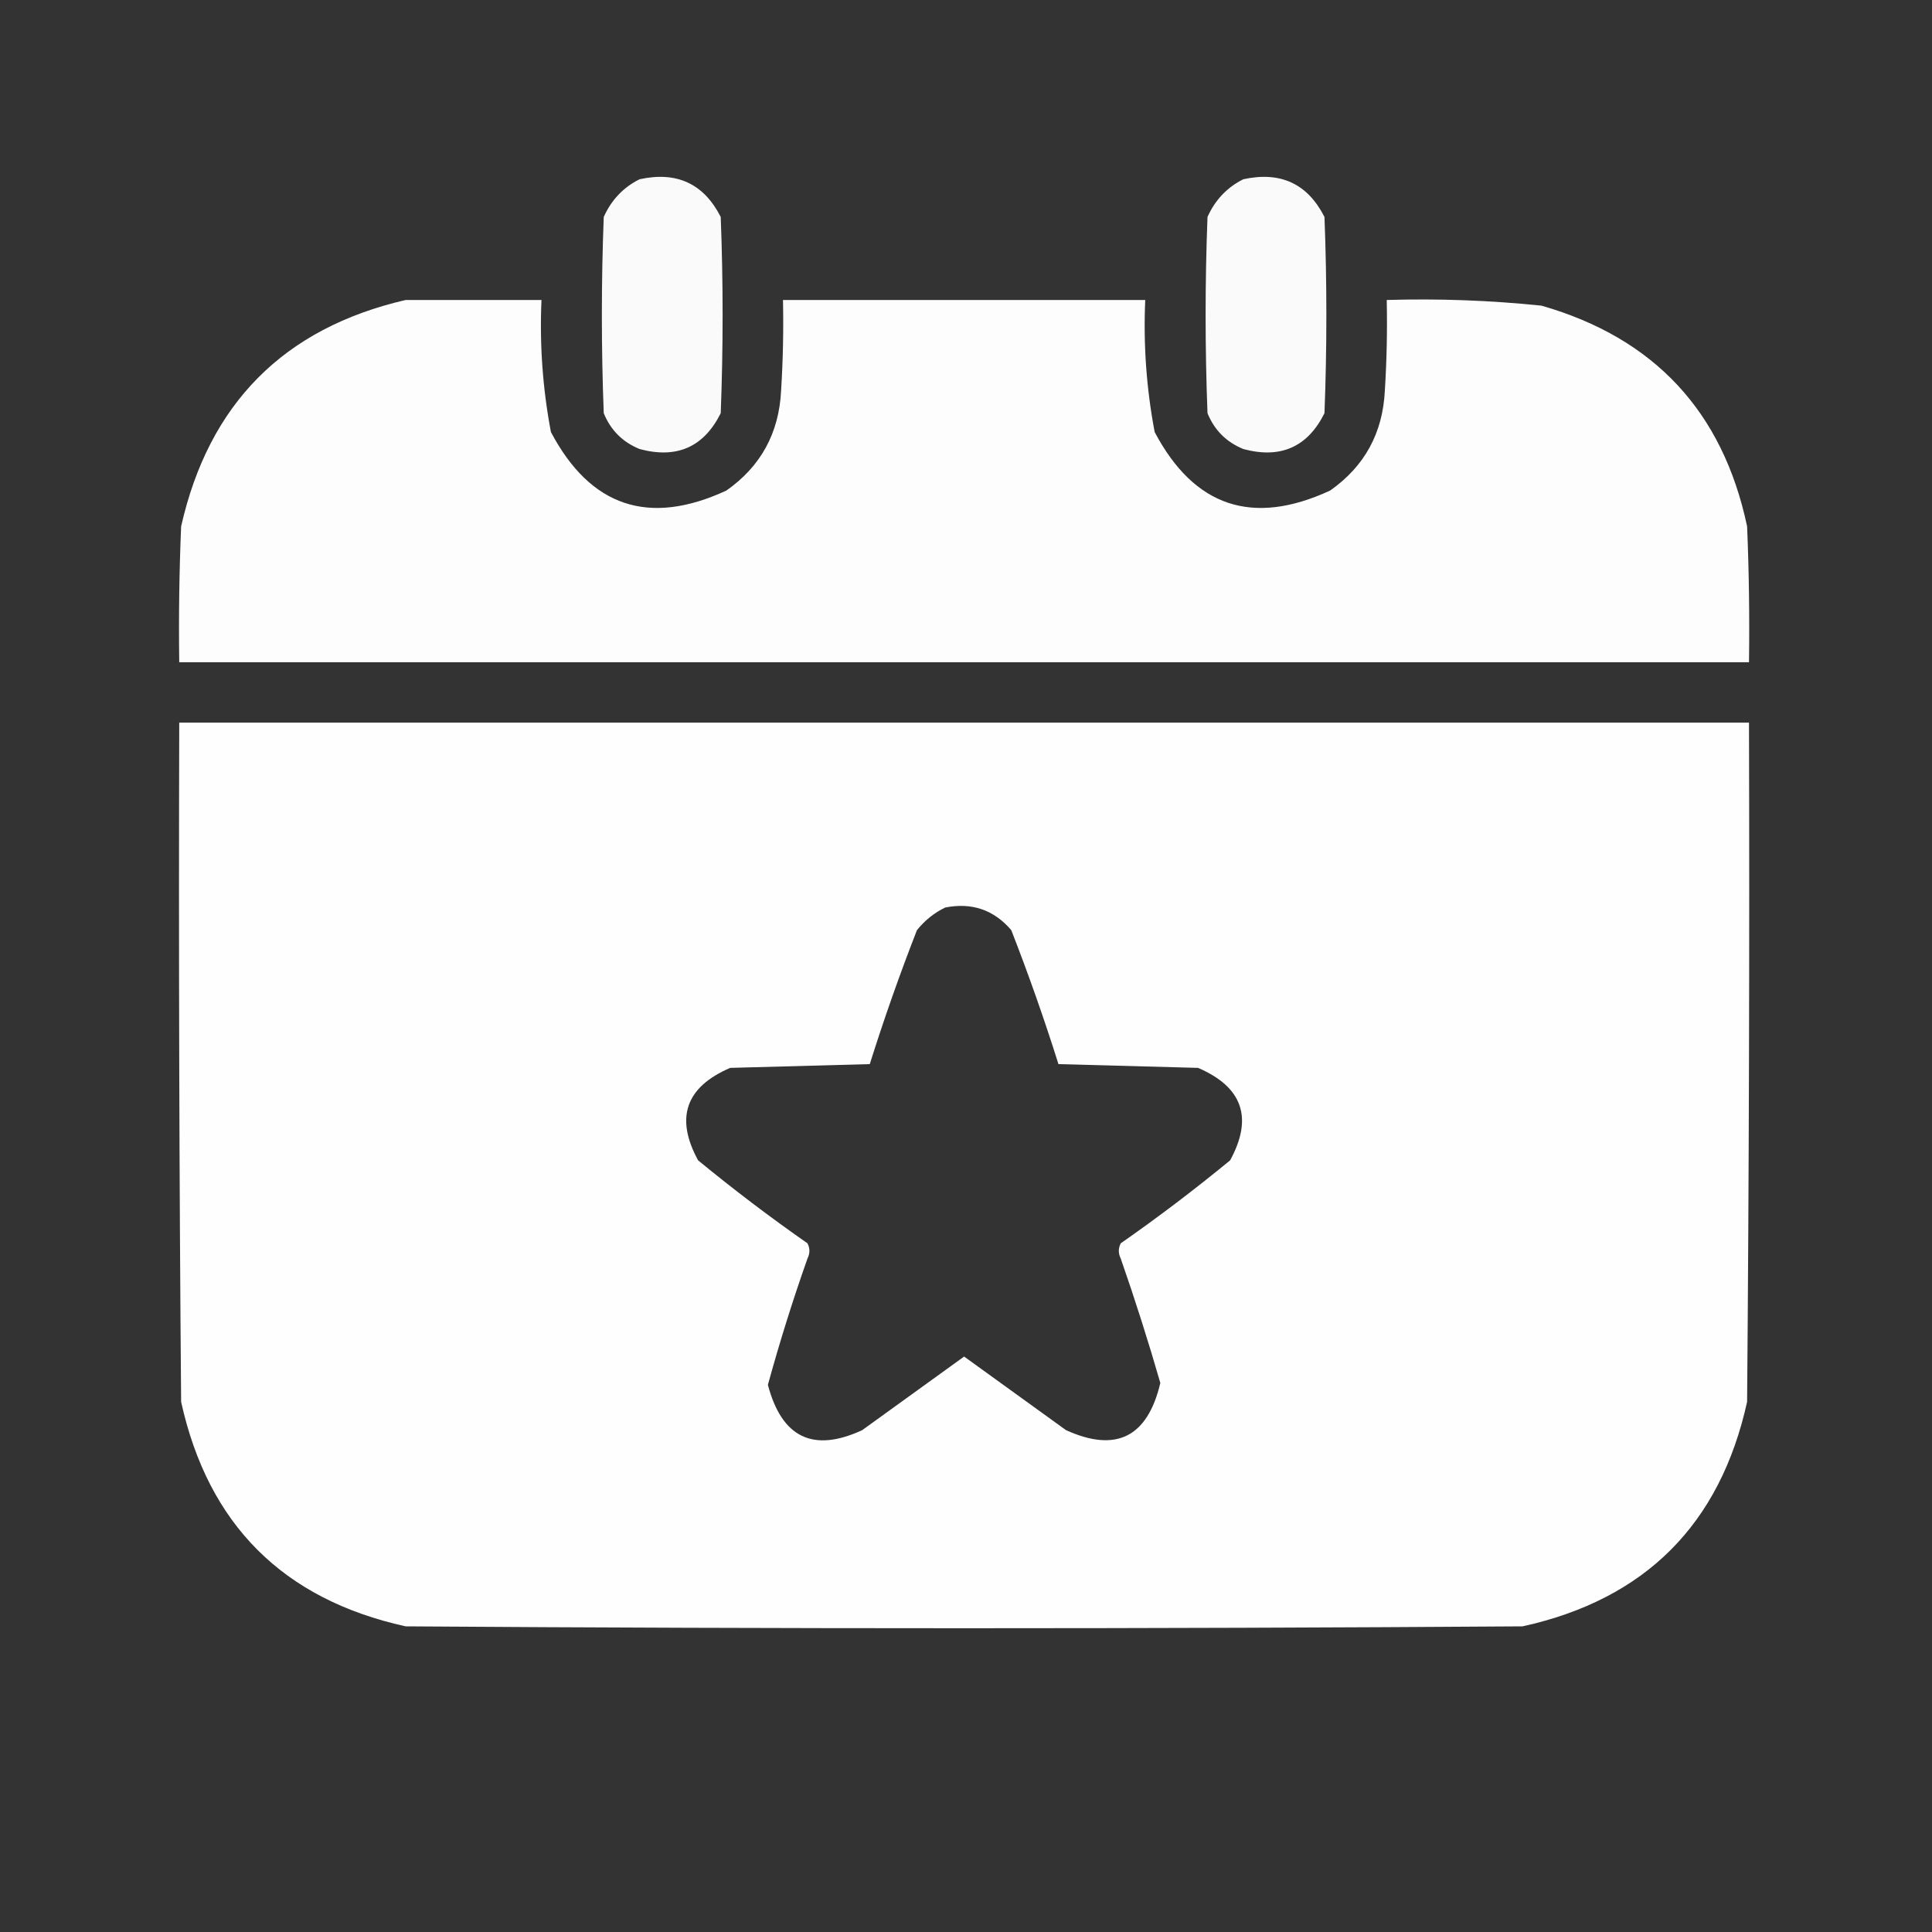 <?xml version="1.0" encoding="UTF-8"?>
<!DOCTYPE svg PUBLIC "-//W3C//DTD SVG 1.1//EN" "http://www.w3.org/Graphics/SVG/1.1/DTD/svg11.dtd">
<svg xmlns="http://www.w3.org/2000/svg" version="1.1" width="512px" height="512px" style="shape-rendering:geometricPrecision; text-rendering:geometricPrecision; image-rendering:optimizeQuality; fill-rule:evenodd; clip-rule:evenodd" xmlns:xlink="http://www.w3.org/1999/xlink">
<rect width="100%" height="100%" fill="#333333" stroke="none"/>
<g><path style="opacity:0.975" fill="#FFFFFF" d="M 169.5,47.5 C 179.36,45.35 186.527,48.683 191,57.5C 191.667,74.833 191.667,92.167 191,109.5C 186.527,118.482 179.36,121.649 169.5,119C 165,117.167 161.833,114 160,109.5C 159.333,92.167 159.333,74.833 160,57.5C 162.022,52.98 165.189,49.647 169.5,47.5 Z"/></g>
<g><path style="opacity:0.975" fill="#FFFFFF" d="M 329.5,47.5 C 339.36,45.35 346.527,48.683 351,57.5C 351.667,74.833 351.667,92.167 351,109.5C 346.527,118.482 339.36,121.649 329.5,119C 325,117.167 321.833,114 320,109.5C 319.333,92.167 319.333,74.833 320,57.5C 322.022,52.98 325.189,49.647 329.5,47.5 Z"/></g>
<g><path style="opacity:0.992" fill="#FFFFFF" d="M 107.5,79.5 C 119.5,79.5 131.5,79.5 143.5,79.5C 142.976,91.28 143.81,102.947 146,114.5C 156.481,134.335 171.981,139.502 192.5,130C 201.625,123.589 206.458,114.755 207,103.5C 207.5,95.507 207.666,87.507 207.5,79.5C 239.5,79.5 271.5,79.5 303.5,79.5C 302.976,91.28 303.81,102.947 306,114.5C 316.481,134.335 331.981,139.502 352.5,130C 361.625,123.589 366.458,114.755 367,103.5C 367.5,95.507 367.666,87.507 367.5,79.5C 381.218,79.094 394.885,79.594 408.5,81C 438.403,89.569 456.569,109.069 463,139.5C 463.5,151.495 463.667,163.495 463.5,175.5C 324.833,175.5 186.167,175.5 47.5,175.5C 47.334,163.495 47.5,151.495 48,139.5C 55.347,106.986 75.181,86.986 107.5,79.5 Z"/></g>
<g><path style="opacity:0.995" fill="#FFFFFF" d="M 47.5,191.5 C 186.167,191.5 324.833,191.5 463.5,191.5C 463.667,251.501 463.5,311.501 463,371.5C 455.833,404 436,423.833 403.5,431C 304.833,431.667 206.167,431.667 107.5,431C 75,423.833 55.167,404 48,371.5C 47.5,311.501 47.333,251.501 47.5,191.5 Z M 250.5,240.5 C 257.555,239.111 263.388,241.111 268,246.5C 272.57,258.21 276.736,270.043 280.5,282C 292.833,282.333 305.167,282.667 317.5,283C 329.304,288.08 332.138,296.247 326,307.5C 316.617,315.217 306.951,322.551 297,329.5C 296.333,330.833 296.333,332.167 297,333.5C 300.805,344.413 304.305,355.413 307.5,366.5C 304.112,380.861 295.779,385.027 282.5,379C 273.5,372.5 264.5,366 255.5,359.5C 246.5,366 237.5,372.5 228.5,379C 215.521,385.012 207.187,381.012 203.5,367C 206.596,355.711 210.096,344.545 214,333.5C 214.667,332.167 214.667,330.833 214,329.5C 204.049,322.551 194.383,315.217 185,307.5C 178.862,296.247 181.696,288.08 193.5,283C 205.833,282.667 218.167,282.333 230.5,282C 234.264,270.043 238.43,258.21 243,246.5C 245.114,243.879 247.614,241.879 250.5,240.5 Z"/></g>
</svg>
